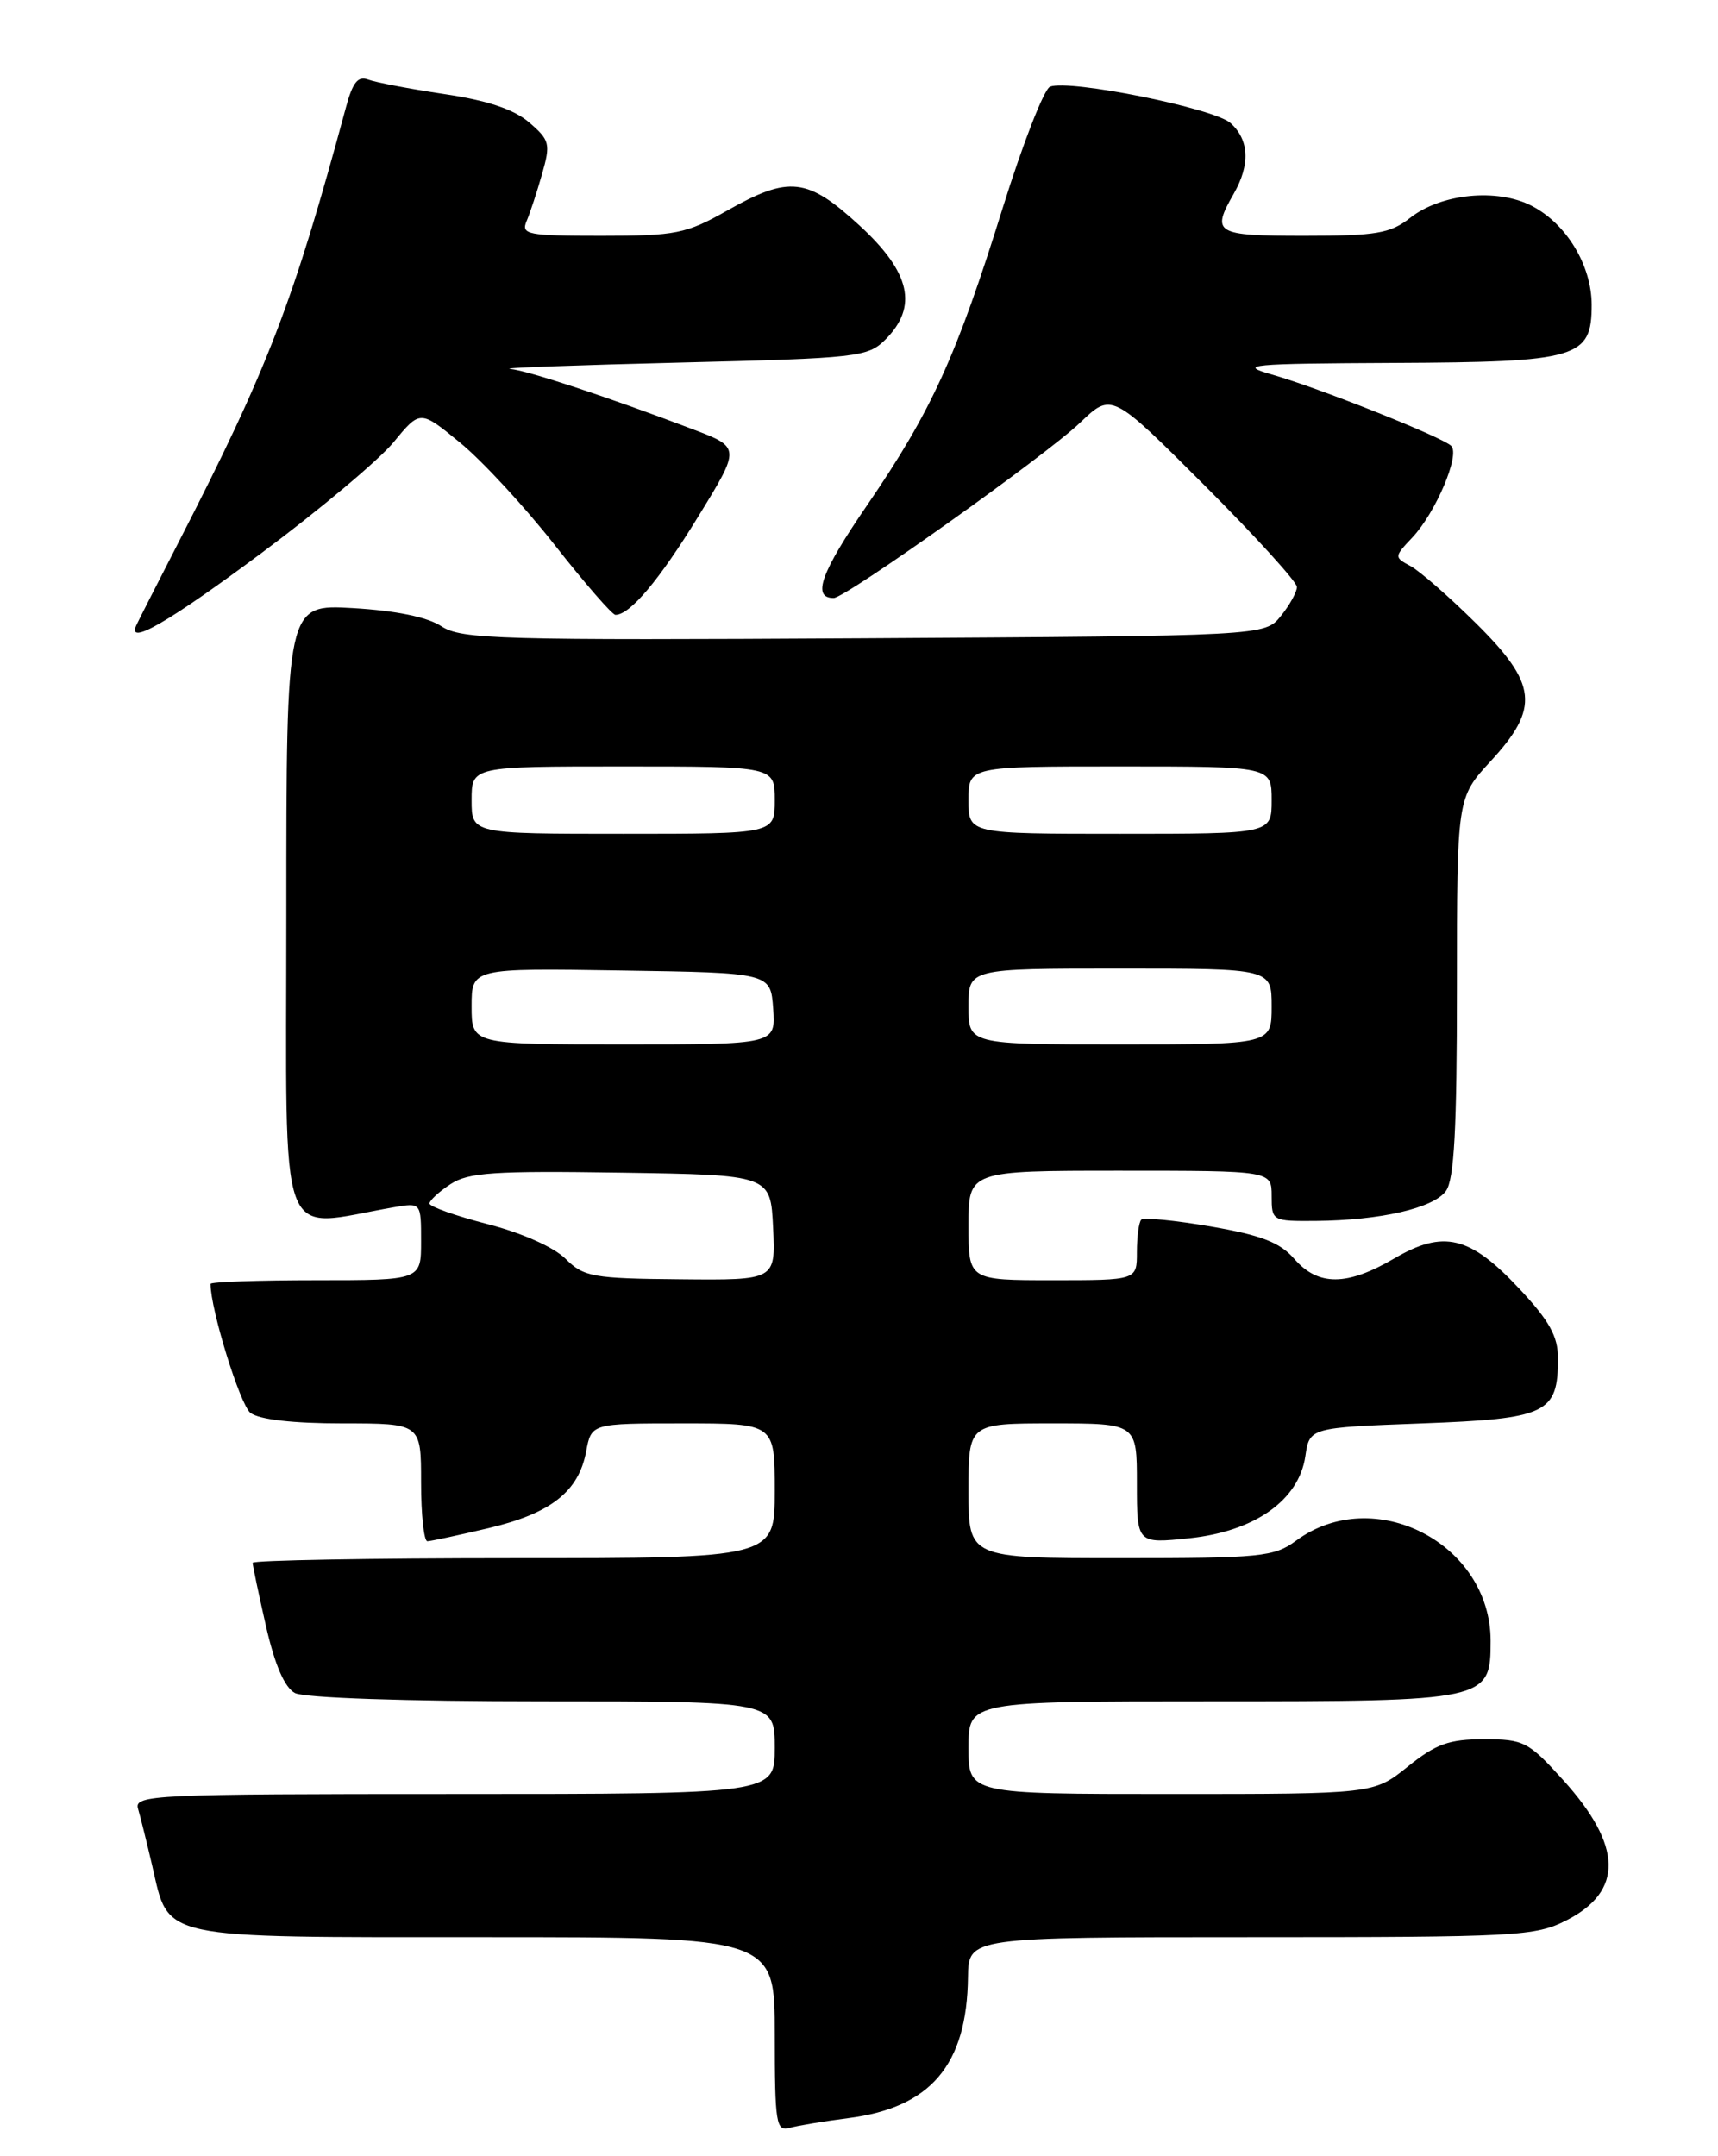 <?xml version="1.0" encoding="UTF-8" standalone="no"?>
<!DOCTYPE svg PUBLIC "-//W3C//DTD SVG 1.1//EN" "http://www.w3.org/Graphics/SVG/1.1/DTD/svg11.dtd" >
<svg xmlns="http://www.w3.org/2000/svg" xmlns:xlink="http://www.w3.org/1999/xlink" version="1.1" viewBox="0 0 204 256">
 <g >
 <path fill="currentColor"
d=" M 100.74 251.48 C 110.51 250.24 114.82 245.17 114.94 234.75 C 115.00 230.00 115.00 230.00 148.54 230.00 C 180.17 230.00 182.30 229.89 186.02 227.99 C 192.80 224.53 192.67 219.15 185.62 211.35 C 181.48 206.78 180.94 206.50 176.21 206.50 C 172.06 206.50 170.52 207.05 167.16 209.75 C 163.12 213.00 163.12 213.00 139.06 213.00 C 115.00 213.00 115.00 213.00 115.00 207.50 C 115.00 202.00 115.00 202.00 143.78 202.00 C 176.72 202.00 177.00 201.94 177.00 194.81 C 177.00 183.24 163.12 176.10 153.89 182.93 C 151.29 184.84 149.73 185.00 133.04 185.00 C 115.00 185.00 115.00 185.00 115.00 177.00 C 115.00 169.00 115.00 169.00 125.00 169.00 C 135.00 169.00 135.00 169.00 135.00 176.14 C 135.00 183.28 135.00 183.28 141.23 182.63 C 148.99 181.82 154.23 178.12 155.00 172.90 C 155.50 169.50 155.50 169.50 168.83 169.00 C 183.72 168.44 185.00 167.83 185.00 161.27 C 185.00 158.66 183.98 156.82 180.42 153.02 C 174.54 146.74 171.42 145.98 165.55 149.42 C 159.95 152.70 156.53 152.72 153.70 149.48 C 151.99 147.51 149.79 146.66 143.77 145.62 C 139.52 144.89 135.80 144.53 135.52 144.81 C 135.23 145.10 135.00 146.83 135.00 148.67 C 135.00 152.00 135.00 152.00 125.00 152.00 C 115.00 152.00 115.00 152.00 115.00 145.50 C 115.00 139.00 115.00 139.00 133.00 139.00 C 151.00 139.00 151.00 139.00 151.00 142.00 C 151.00 144.96 151.07 145.00 156.25 144.96 C 163.92 144.89 170.20 143.45 171.69 141.41 C 172.68 140.06 173.00 134.09 173.00 117.17 C 173.00 94.72 173.00 94.72 177.00 90.38 C 182.86 84.03 182.56 81.22 175.25 73.99 C 172.09 70.86 168.60 67.82 167.51 67.22 C 165.53 66.16 165.53 66.12 167.71 63.81 C 170.49 60.85 173.40 53.99 172.32 52.94 C 171.21 51.87 156.59 46.05 151.00 44.46 C 146.93 43.30 148.30 43.17 165.53 43.09 C 187.41 42.99 189.00 42.52 189.00 36.19 C 188.99 31.50 186.01 26.57 181.88 24.44 C 177.78 22.32 171.11 22.98 167.44 25.87 C 165.09 27.72 163.42 28.00 154.87 28.00 C 144.28 28.00 143.80 27.71 146.50 23.00 C 148.47 19.55 148.34 16.62 146.13 14.62 C 144.19 12.86 127.01 9.40 124.69 10.29 C 123.98 10.56 121.46 17.02 119.08 24.64 C 113.57 42.33 110.61 48.81 103.00 59.93 C 97.46 68.00 96.38 71.00 98.99 71.00 C 100.40 71.00 124.17 54.09 128.25 50.19 C 132.00 46.60 132.00 46.60 143.00 57.60 C 149.05 63.65 154.00 69.09 154.00 69.69 C 154.00 70.29 153.14 71.84 152.09 73.14 C 150.18 75.50 150.18 75.50 102.60 75.78 C 59.23 76.03 54.79 75.91 52.42 74.36 C 50.75 73.26 47.02 72.50 41.92 72.20 C 34.00 71.74 34.00 71.74 34.00 108.49 C 34.00 149.20 32.74 145.76 46.75 143.34 C 50.00 142.78 50.00 142.78 50.00 147.39 C 50.00 152.00 50.00 152.00 37.50 152.00 C 30.62 152.00 25.00 152.20 25.00 152.44 C 25.00 155.49 28.51 166.80 29.74 167.75 C 30.78 168.54 34.78 169.00 40.69 169.00 C 50.00 169.00 50.00 169.00 50.00 176.00 C 50.00 179.85 50.34 182.99 50.75 182.99 C 51.16 182.98 54.42 182.28 57.98 181.44 C 65.40 179.69 68.70 177.11 69.60 172.34 C 70.22 169.00 70.22 169.00 81.11 169.00 C 92.00 169.00 92.00 169.00 92.00 177.00 C 92.00 185.00 92.00 185.00 61.00 185.00 C 43.95 185.00 30.00 185.25 30.00 185.55 C 30.00 185.86 30.71 189.24 31.58 193.06 C 32.63 197.67 33.79 200.35 35.02 201.01 C 36.11 201.59 48.13 202.00 64.43 202.00 C 92.00 202.00 92.00 202.00 92.00 207.50 C 92.00 213.00 92.00 213.00 53.93 213.00 C 18.15 213.00 15.90 213.10 16.39 214.75 C 16.67 215.71 17.43 218.75 18.07 221.50 C 20.12 230.36 18.44 230.00 57.61 230.00 C 92.00 230.00 92.00 230.00 92.00 241.57 C 92.00 252.11 92.16 253.09 93.75 252.64 C 94.71 252.37 97.86 251.85 100.74 251.48 Z  M 31.04 65.67 C 37.94 60.53 45.00 54.61 46.74 52.50 C 49.89 48.67 49.89 48.67 54.62 52.55 C 57.23 54.68 62.29 60.15 65.87 64.71 C 69.45 69.27 72.70 73.00 73.08 73.00 C 74.81 73.00 78.29 68.87 82.92 61.31 C 87.95 53.12 87.95 53.12 82.22 50.95 C 72.19 47.14 62.71 44.01 60.57 43.80 C 59.43 43.68 68.50 43.35 80.72 43.05 C 101.90 42.53 103.05 42.40 105.14 40.31 C 109.03 36.41 108.12 32.35 102.10 26.81 C 95.86 21.08 93.73 20.83 86.35 25.00 C 81.46 27.76 80.25 28.00 71.41 28.00 C 62.63 28.00 61.85 27.85 62.53 26.25 C 62.94 25.29 63.77 22.77 64.37 20.65 C 65.39 17.07 65.28 16.64 62.84 14.54 C 61.02 12.98 57.90 11.93 52.76 11.17 C 48.67 10.56 44.60 9.78 43.72 9.45 C 42.52 8.99 41.88 9.77 41.10 12.67 C 34.80 35.98 31.85 43.66 21.20 64.39 C 18.63 69.40 16.36 73.84 16.18 74.25 C 15.04 76.75 20.05 73.85 31.04 65.67 Z  M 67.15 149.45 C 65.77 148.08 61.97 146.38 57.90 145.34 C 54.11 144.36 51.00 143.26 51.00 142.89 C 51.00 142.53 52.13 141.49 53.50 140.59 C 55.62 139.20 58.68 139.00 73.75 139.23 C 91.50 139.50 91.50 139.50 91.80 145.75 C 92.10 152.00 92.10 152.00 80.80 151.89 C 70.37 151.80 69.32 151.61 67.15 149.45 Z  M 56.00 119.48 C 56.00 114.95 56.00 114.95 73.75 115.23 C 91.50 115.50 91.50 115.50 91.81 119.75 C 92.11 124.00 92.11 124.00 74.06 124.00 C 56.00 124.00 56.00 124.00 56.00 119.48 Z  M 115.00 119.50 C 115.00 115.00 115.00 115.00 133.00 115.00 C 151.00 115.00 151.00 115.00 151.00 119.50 C 151.00 124.00 151.00 124.00 133.00 124.00 C 115.00 124.00 115.00 124.00 115.00 119.50 Z  M 56.00 95.00 C 56.00 91.00 56.00 91.00 74.00 91.00 C 92.00 91.00 92.00 91.00 92.00 95.00 C 92.00 99.00 92.00 99.00 74.00 99.00 C 56.00 99.00 56.00 99.00 56.00 95.00 Z  M 115.00 95.00 C 115.00 91.00 115.00 91.00 133.00 91.00 C 151.00 91.00 151.00 91.00 151.00 95.00 C 151.00 99.00 151.00 99.00 133.00 99.00 C 115.00 99.00 115.00 99.00 115.00 95.00 Z "/>
</g>
</svg>